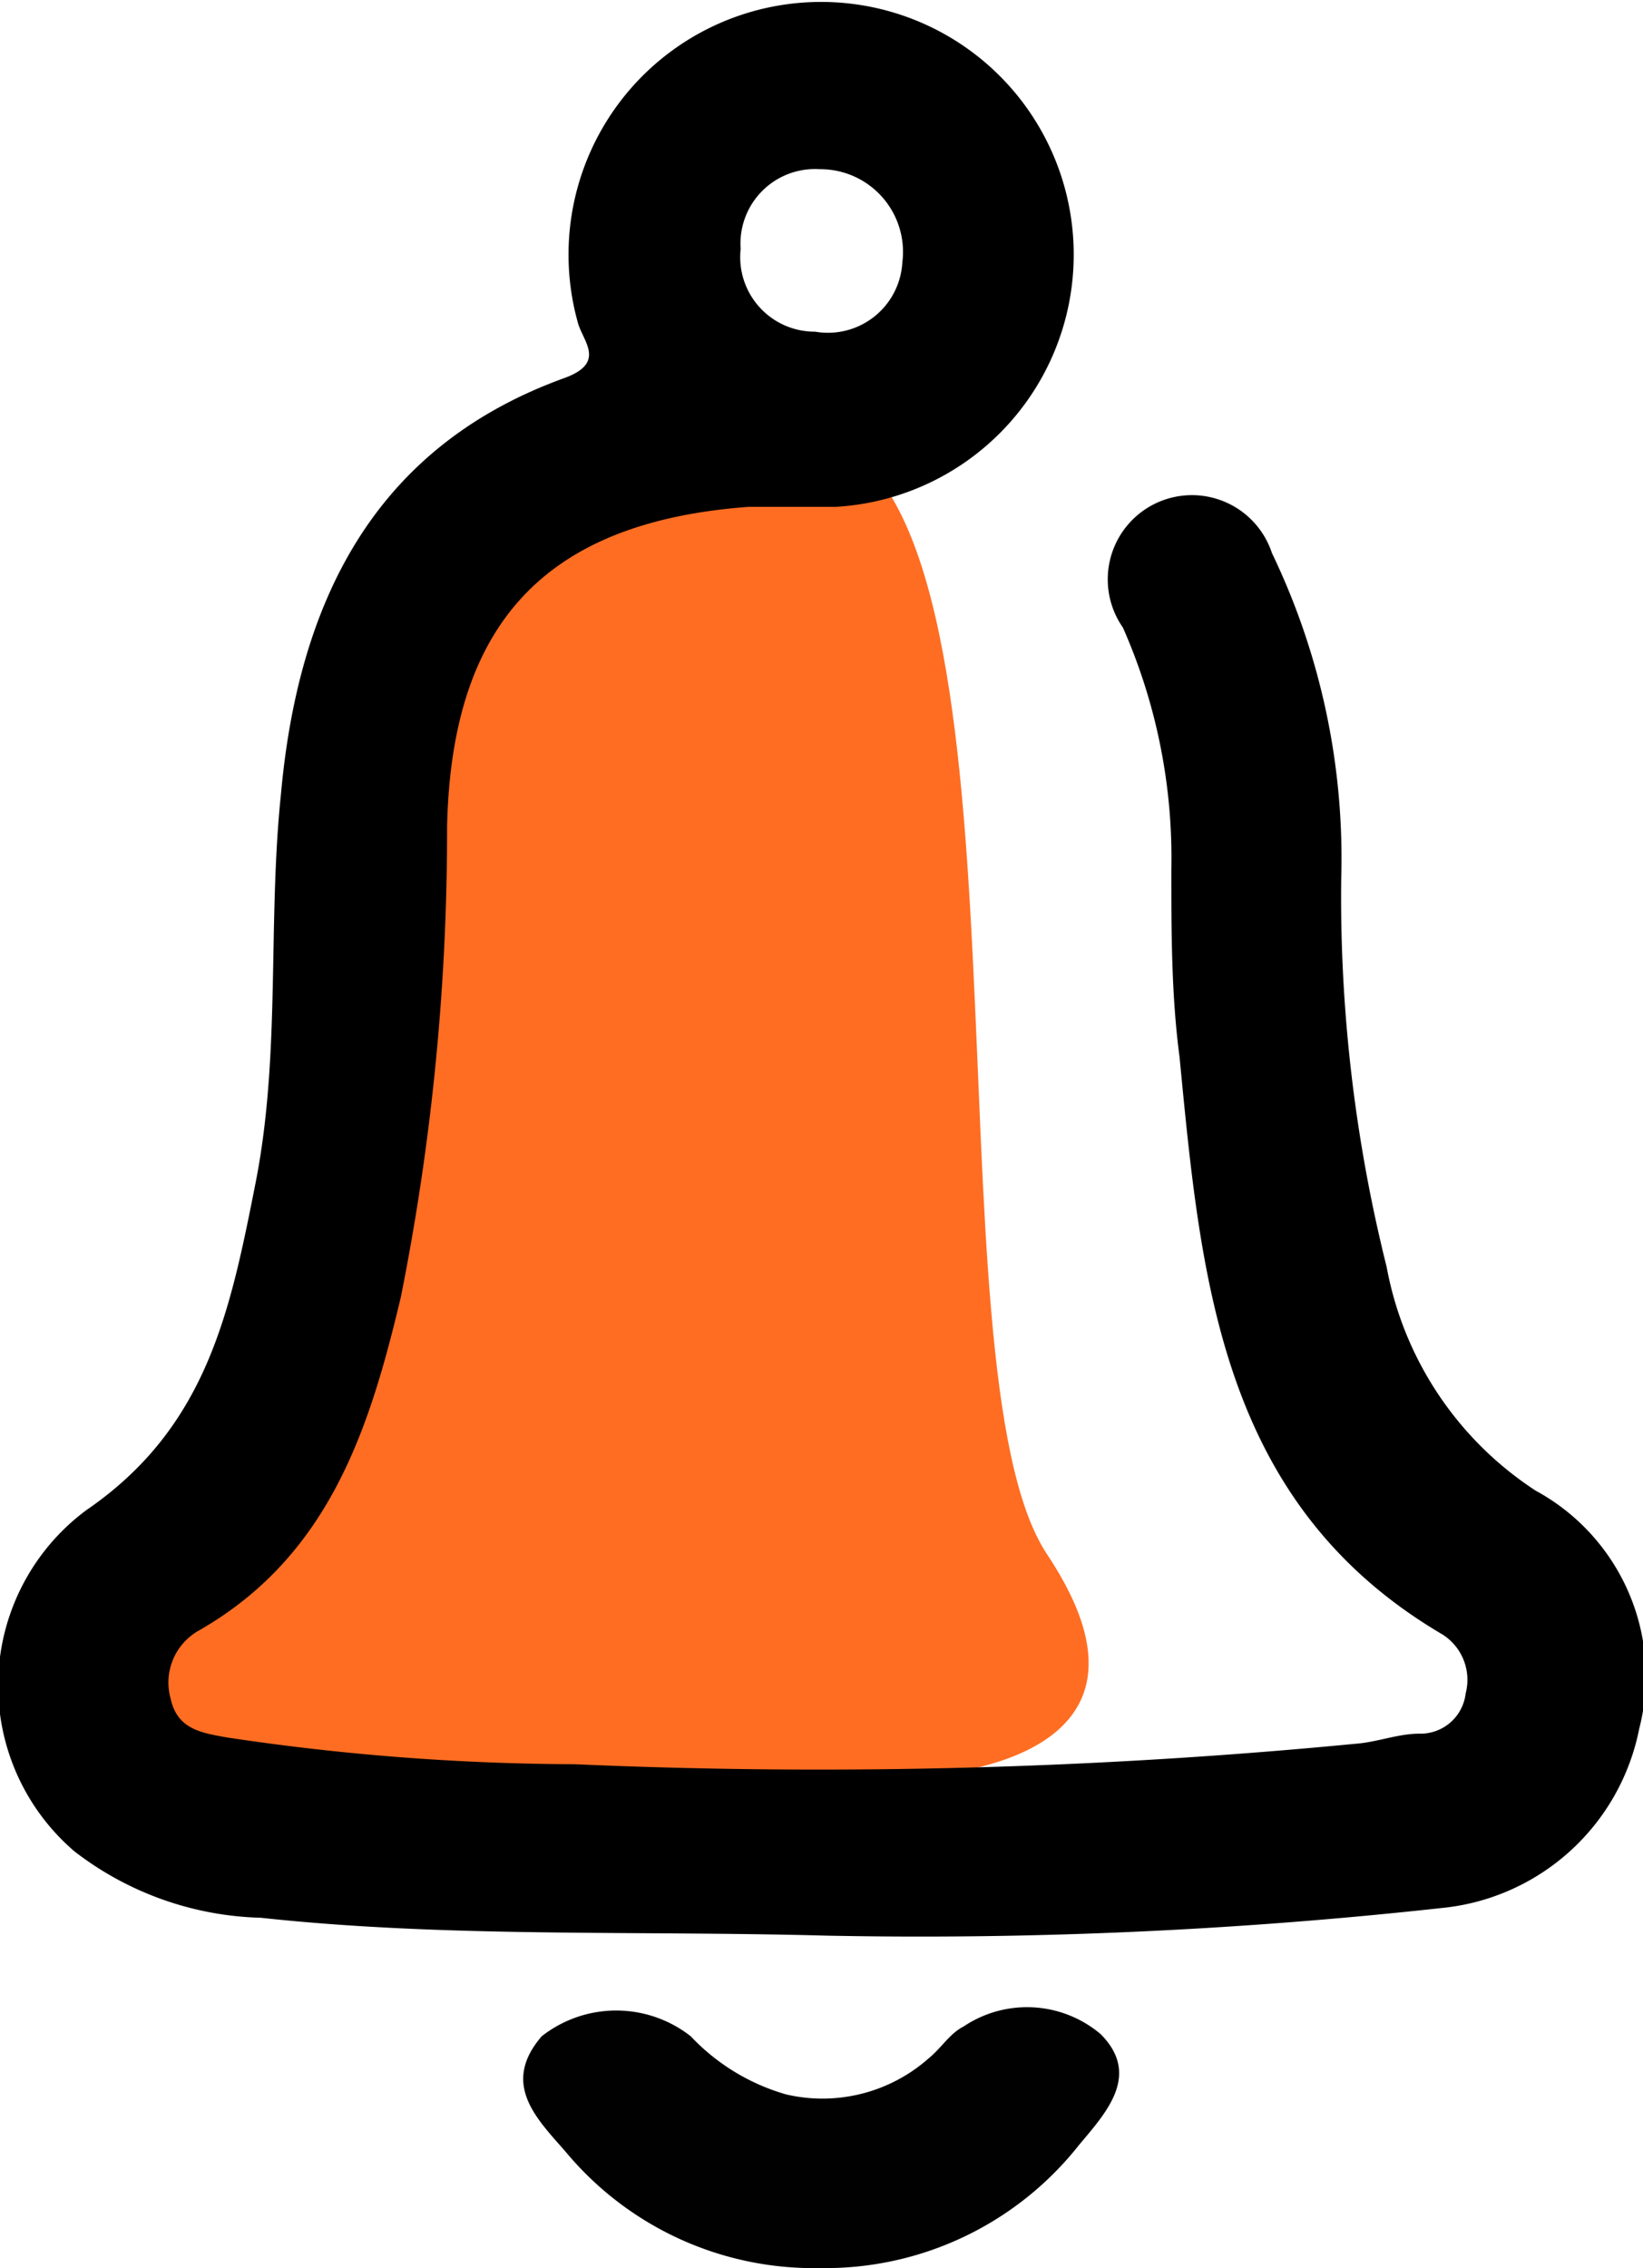 <svg xmlns="http://www.w3.org/2000/svg" viewBox="0 0 22.05 30.43"><defs><style>.cls-1{fill:#ff6d22;}.cls-2{fill:#010101;}</style></defs><title>notif-flz</title><g id="Layer_2" data-name="Layer 2"><g id="Layer_1-2" data-name="Layer 1"><path class="cls-1" d="M11.05,5.85l-4,1-2,2-1,7-3,6v2h11s4,0,2-3C12.39,18.35,14.05,6.85,11.05,5.85Z"/><path class="cls-2" d="M11,30.43A4.33,4.33,0,0,1,7.6,28.88c-.38-.44-.89-.91-.33-1.56a1.62,1.62,0,0,1,2,0,2.83,2.83,0,0,0,1.28.78,2.15,2.15,0,0,0,1.92-.49c.16-.13.28-.33.46-.42a1.53,1.53,0,0,1,1.84.1c.55.55.07,1.06-.29,1.49A4.34,4.34,0,0,1,11,30.43Z"/><path d="M20.61,20a4.57,4.57,0,0,1-2-3A20.46,20.46,0,0,1,18,11.78a9.44,9.44,0,0,0-.93-4.36,1.13,1.13,0,1,0-2,1,7.64,7.64,0,0,1,.65,3.24c0,.84,0,1.69.11,2.52.29,3,.55,6,3.53,7.75a.72.72,0,0,1,.31.79.61.61,0,0,1-.62.54c-.27,0-.53.1-.8.13a75,75,0,0,1-10.54.28,31.91,31.91,0,0,1-4.67-.36c-.32-.06-.66-.1-.75-.52a.8.8,0,0,1,.39-.92c1.74-1,2.28-2.7,2.7-4.47A31.9,31.9,0,0,0,6,11.09C6.06,8.35,7.33,7,10.05,6.8c.39,0,.78,0,1.17,0A3.39,3.39,0,1,0,7.75,4.31c.06.26.4.55-.17.76C5,6,4,8.1,3.77,10.66c-.18,1.73,0,3.49-.34,5.21s-.65,3.28-2.27,4.39A2.93,2.93,0,0,0,1,24.84a4.27,4.27,0,0,0,2.5.89c2.49.27,5,.17,7.6.24a64,64,0,0,0,8.24-.37A3,3,0,0,0,22,23.19,2.83,2.83,0,0,0,20.61,20ZM11,2.27a1.11,1.11,0,0,1,1.11,1.25,1,1,0,0,1-1.17.93,1,1,0,0,1-1-1.11A1,1,0,0,1,11,2.27Z"/></g></g></svg>